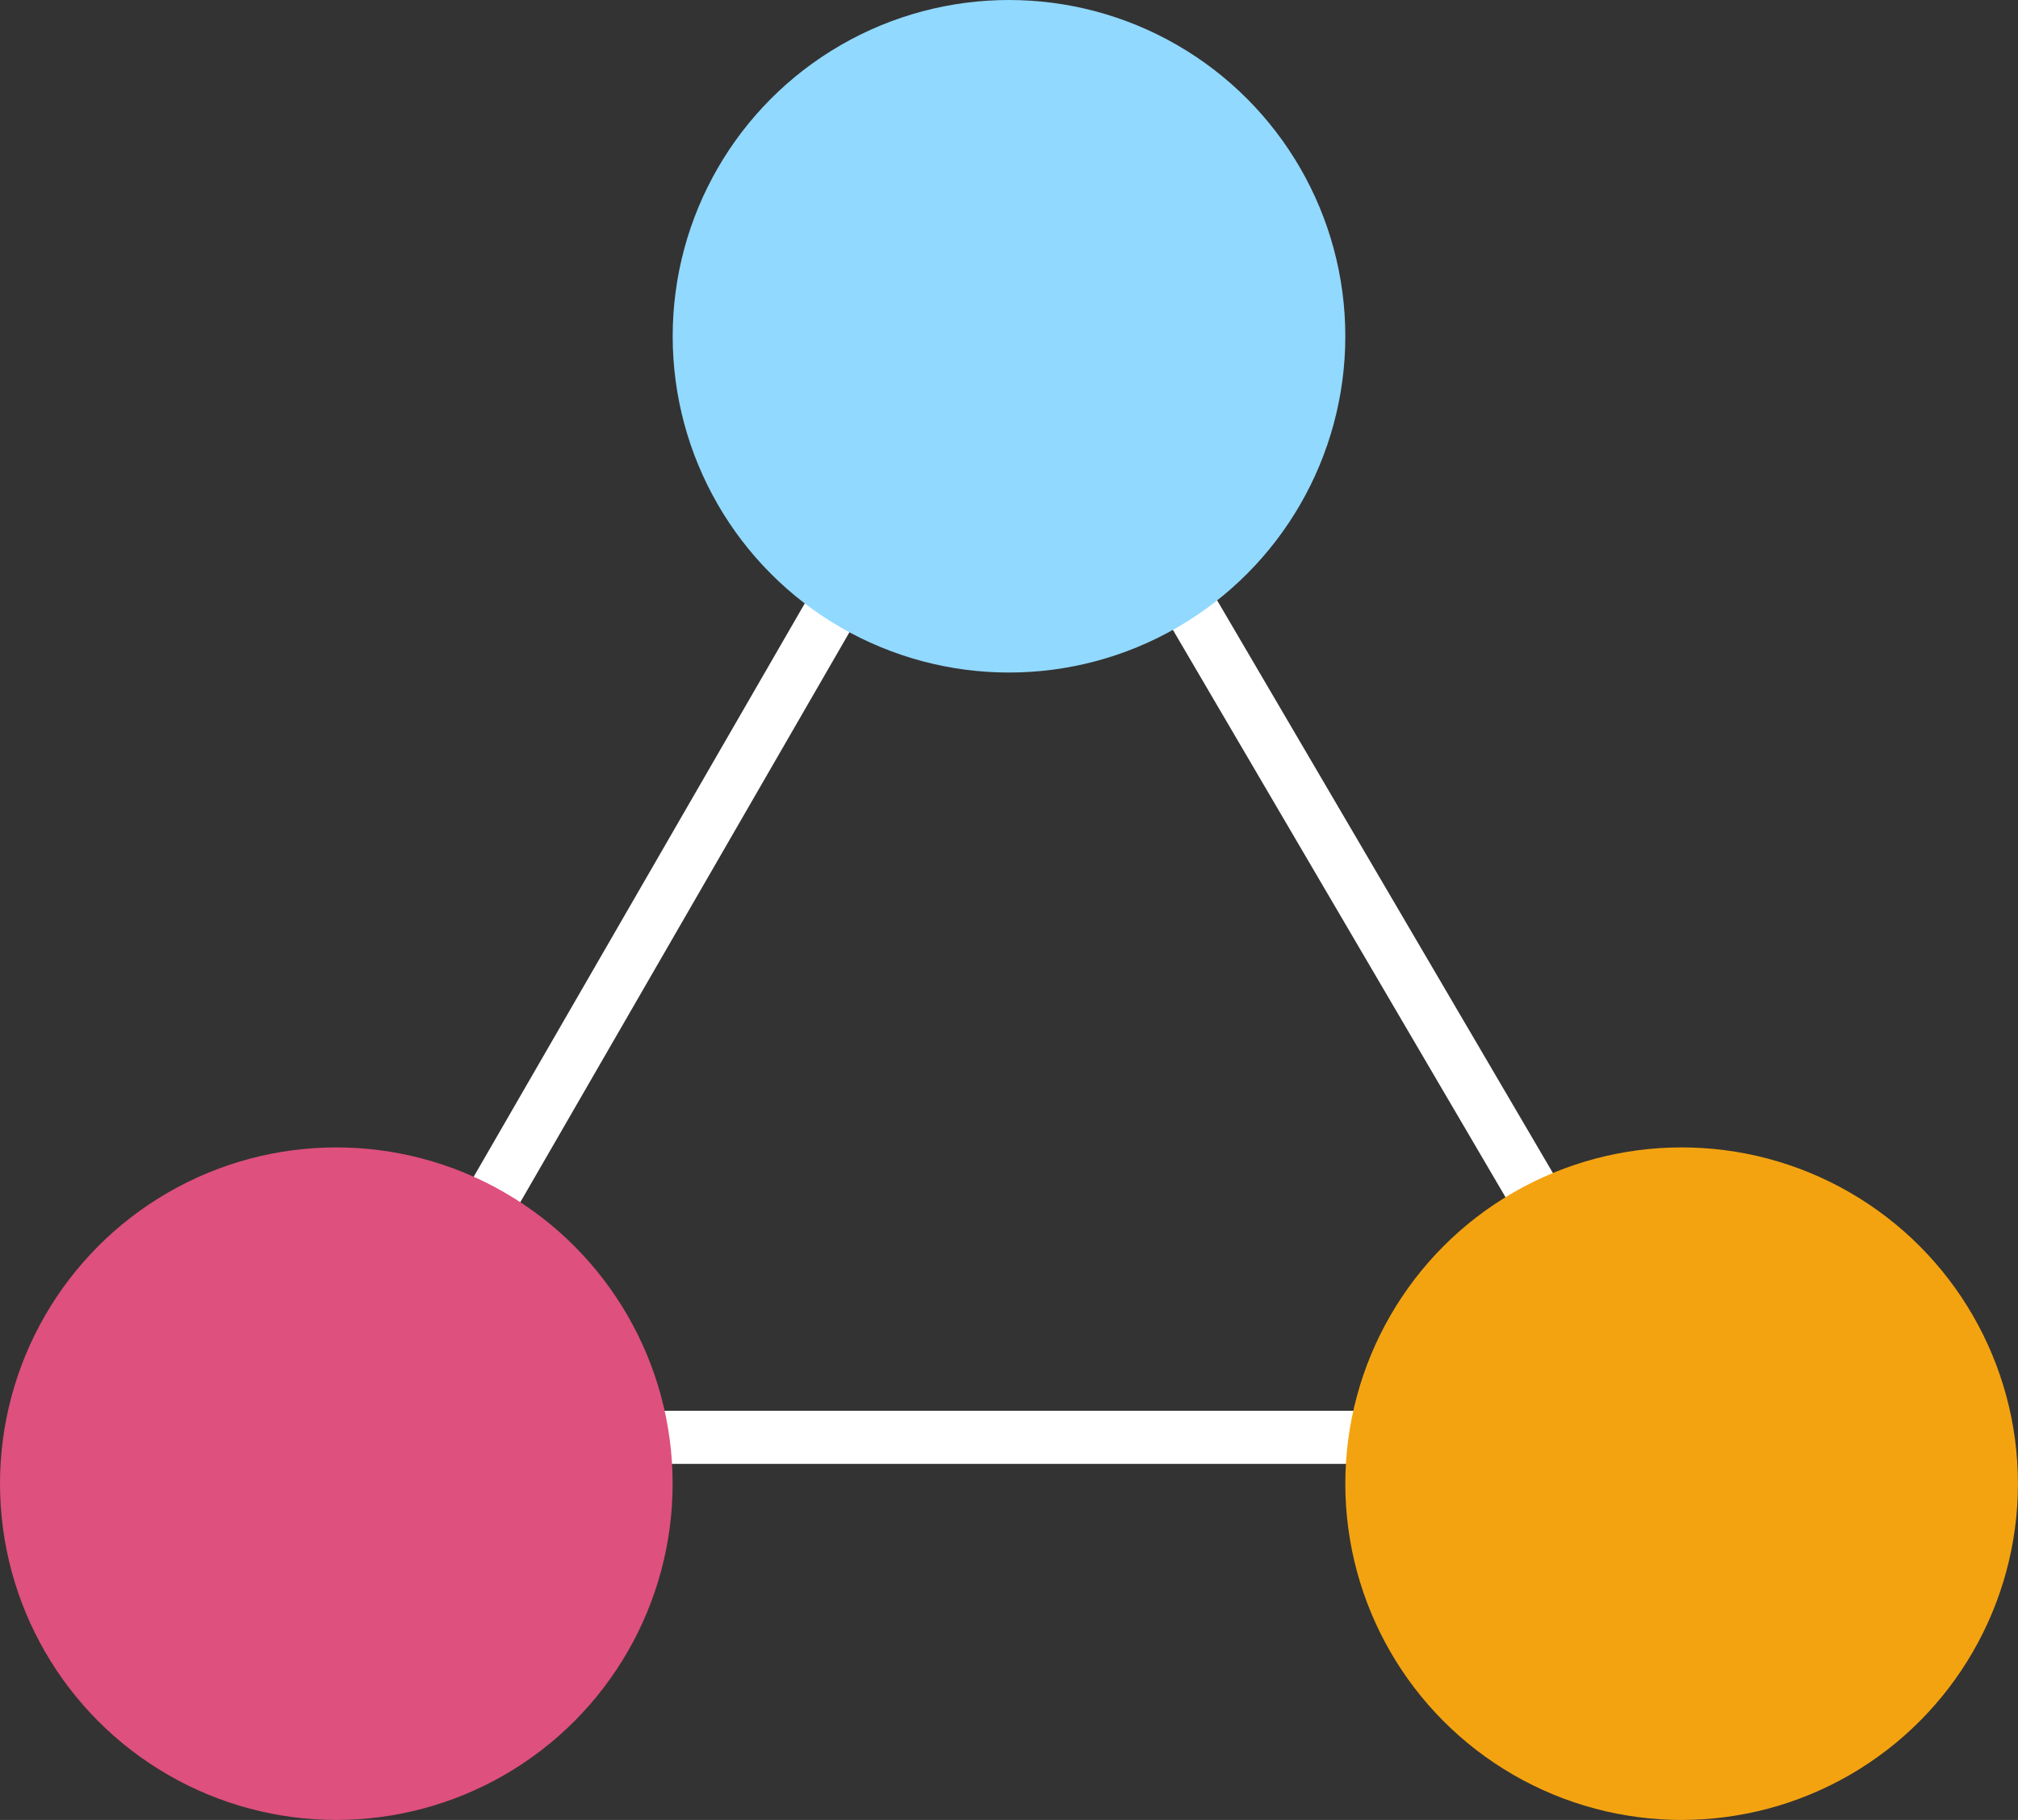 <?xml version="1.0" encoding="UTF-8" standalone="no"?>
<svg
   width="38"
   height="34.275"
   viewBox="0 0 38 34.275"
   fill="none"
   version="1.1"
   id="svg5"
   sodipodi:docname="smart-region-logo.svg"
   inkscape:version="1.3 (0e150ed6c4, 2023-07-21)"
   xmlns:inkscape="http://www.inkscape.org/namespaces/inkscape"
   xmlns:sodipodi="http://sodipodi.sourceforge.net/DTD/sodipodi-0.dtd"
   xmlns="http://www.w3.org/2000/svg"
   xmlns:svg="http://www.w3.org/2000/svg">
  <rect x="0" y="0" width="38" height="34.275" fill="#333333" stroke="none"/>
  <defs
     id="defs5" />
  <sodipodi:namedview
     id="namedview5"
     pagecolor="#ffffff"
     bordercolor="#000000"
     borderopacity="0.25"
     inkscape:showpageshadow="2"
     inkscape:pageopacity="0.0"
     inkscape:pagecheckerboard="0"
     inkscape:deskcolor="#d1d1d1"
     showgrid="false"
     inkscape:zoom="24.604167"
     inkscape:cx="20.524979"
     inkscape:cy="20.179509"
     inkscape:window-width="2560"
     inkscape:window-height="1377"
     inkscape:window-x="1192"
     inkscape:window-y="479"
     inkscape:window-maximized="1"
     inkscape:current-layer="svg5" />
  <line
     x1="19.058"
     y1="5.708"
     x2="31.725"
     y2="27.316"
     stroke="#ffffff"
     id="line1" />
  <line
     x1="5.961"
     y1="27.069"
     x2="31.008"
     y2="27.069"
     stroke="#ffffff"
     id="line2" />
  <line
     x1="7.762"
     y1="25.167"
     x2="20.286"
     y2="3.476"
     stroke="#ffffff"
     id="line3" />
  <circle
     cx="6.333"
     cy="27.942"
     r="6.333"
     fill="#de507d"
     id="circle3" />
  <circle
     cx="19"
     cy="6.333"
     r="6.333"
     fill="#91d9ff"
     id="circle4" />
  <circle
     cx="31.666"
     cy="27.942"
     r="6.333"
     fill="#f4a310"
     id="circle5" />
</svg>
